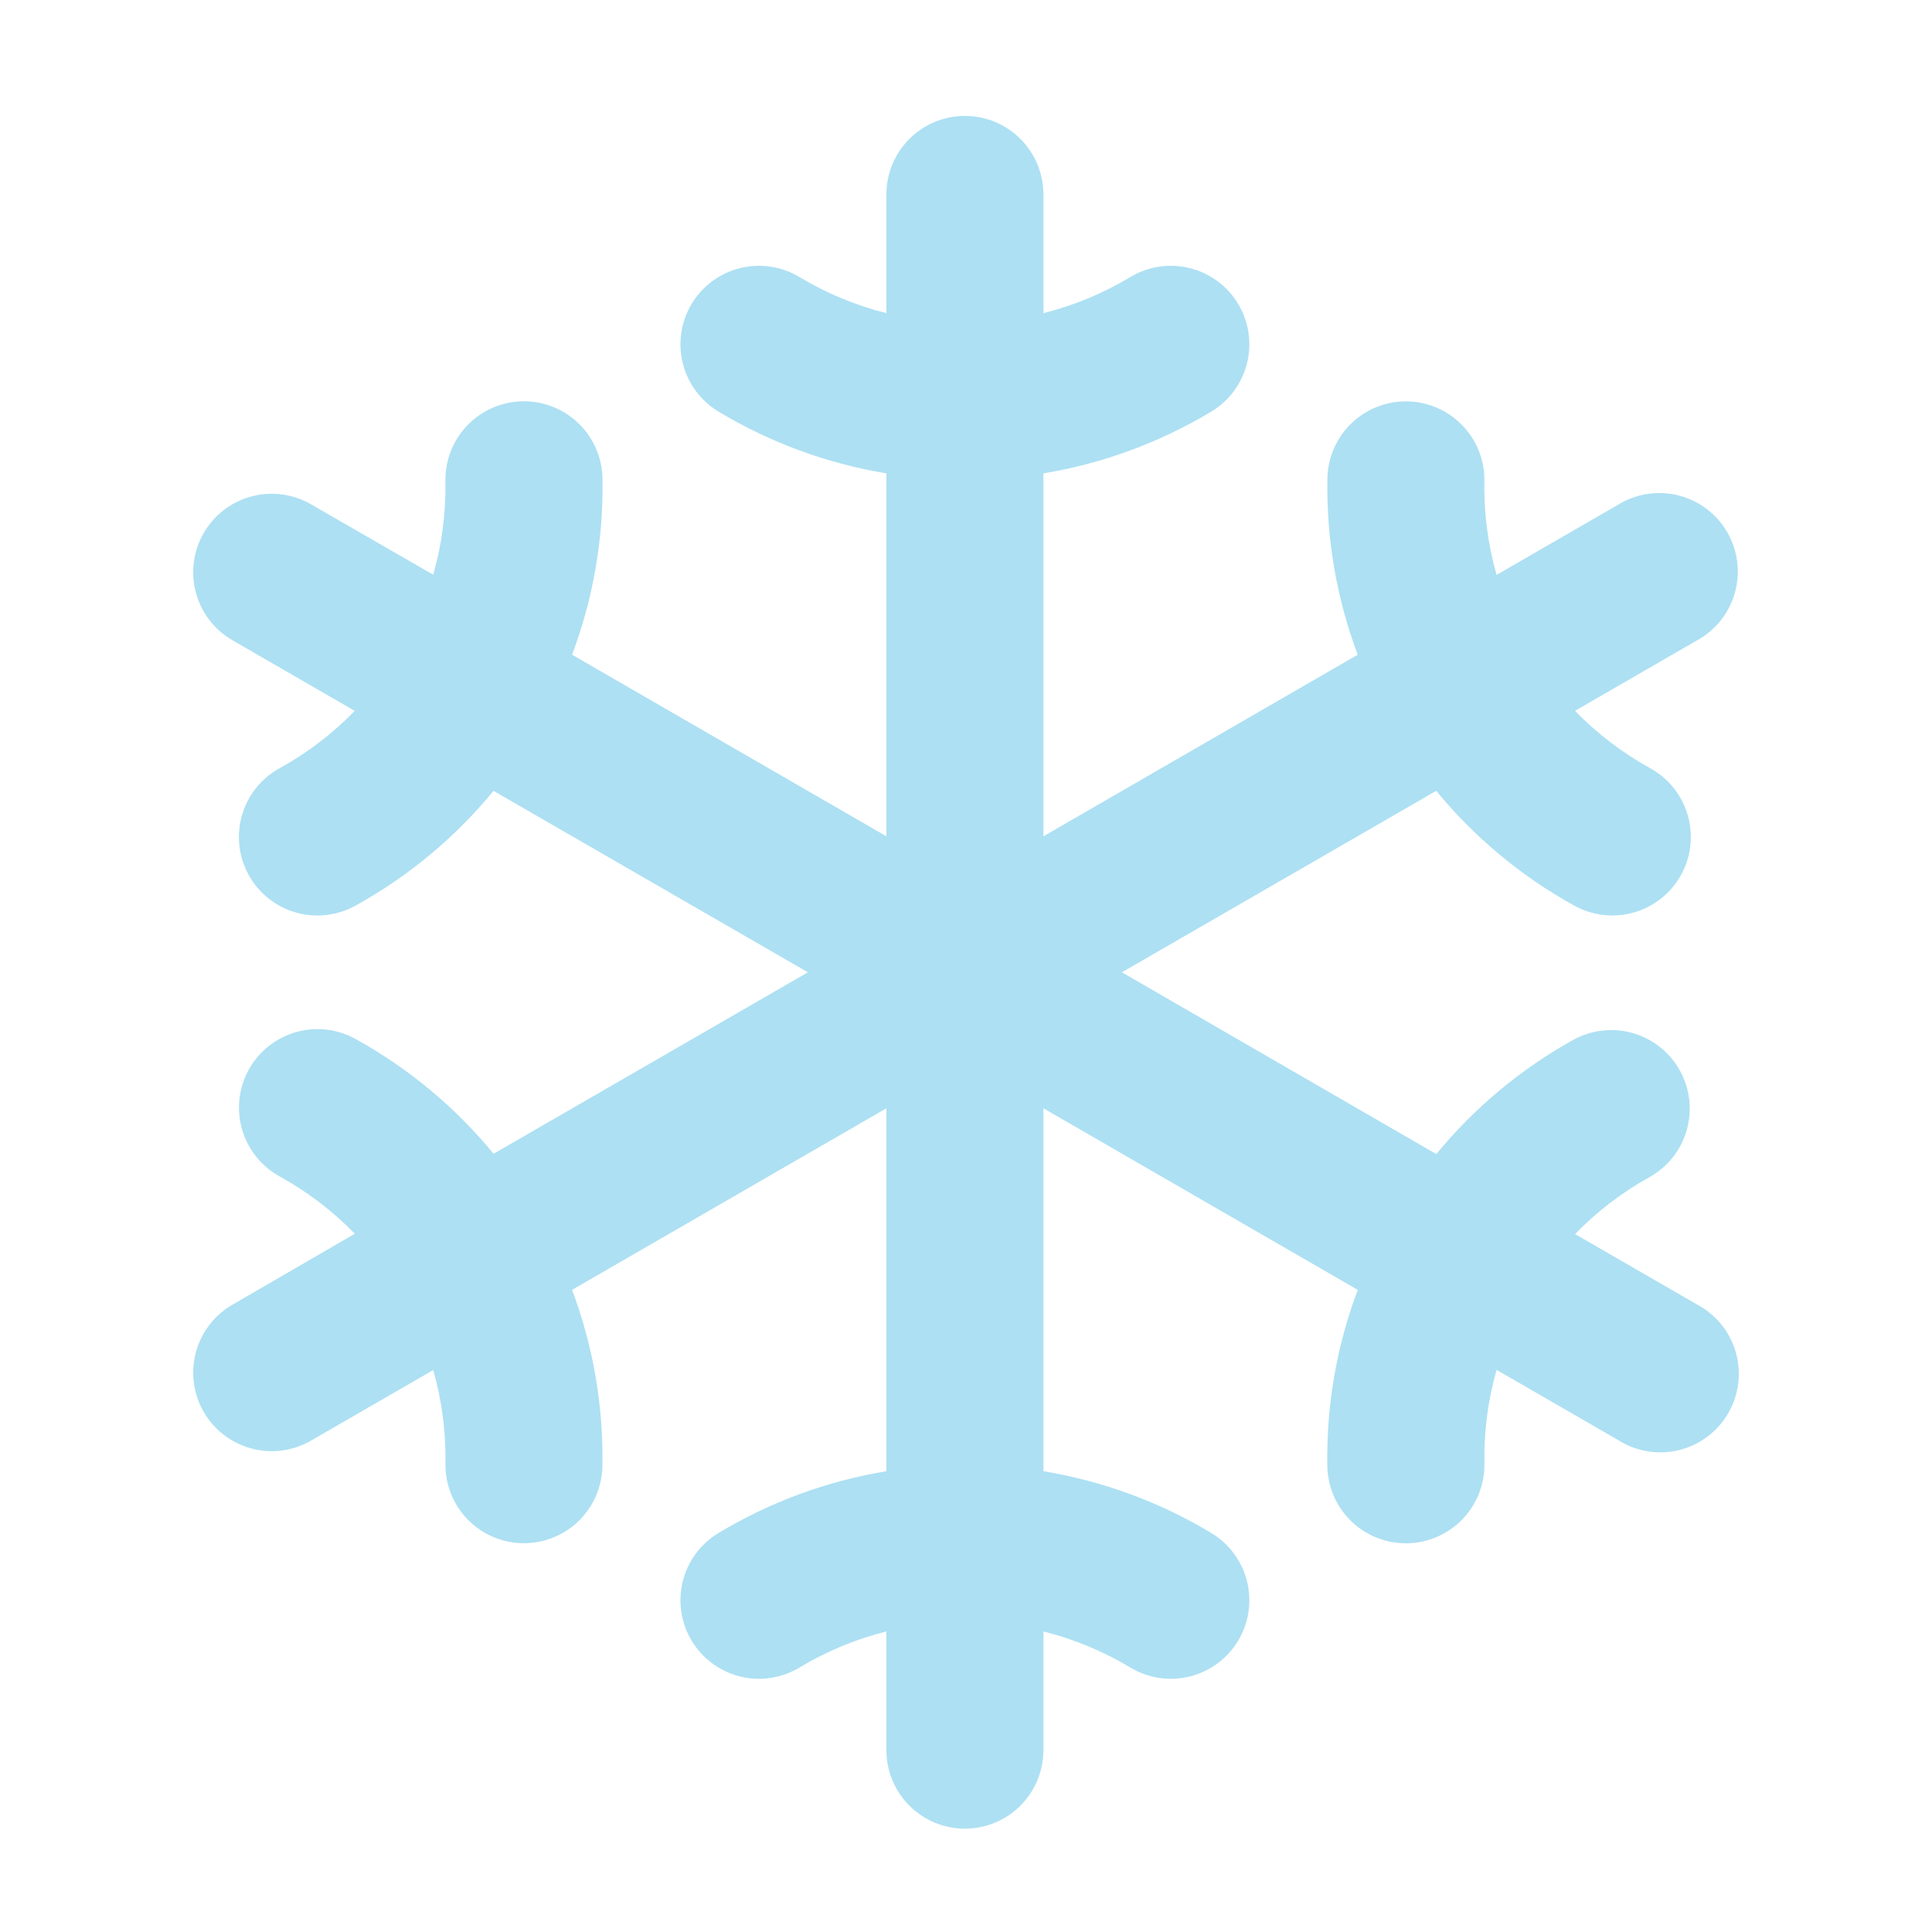 <svg width="100" height="100" viewBox="0 0 100 100" fill="none" xmlns="http://www.w3.org/2000/svg">
<path d="M87.805 67.502L81.525 63.875C82.662 62.704 83.965 61.708 85.393 60.919C86.326 60.393 87.014 59.52 87.306 58.489C87.599 57.458 87.472 56.353 86.953 55.415C86.435 54.477 85.567 53.782 84.539 53.481C83.51 53.179 82.405 53.297 81.462 53.807C78.736 55.316 76.32 57.328 74.343 59.736L58.069 50.326L74.339 40.932C76.316 43.341 78.732 45.352 81.459 46.861C81.926 47.124 82.441 47.293 82.974 47.356C83.506 47.42 84.046 47.377 84.563 47.231C85.079 47.084 85.561 46.837 85.981 46.503C86.401 46.17 86.751 45.756 87.01 45.287C87.27 44.817 87.434 44.301 87.493 43.767C87.552 43.234 87.504 42.695 87.354 42.18C87.203 41.665 86.952 41.185 86.614 40.768C86.277 40.35 85.861 40.004 85.389 39.748C83.961 38.959 82.658 37.963 81.521 36.793L87.801 33.166C88.281 32.909 88.705 32.559 89.047 32.135C89.389 31.711 89.642 31.223 89.792 30.699C89.942 30.175 89.984 29.627 89.918 29.086C89.851 28.546 89.677 28.024 89.404 27.552C89.132 27.08 88.768 26.668 88.333 26.34C87.898 26.012 87.402 25.774 86.874 25.642C86.346 25.509 85.796 25.484 85.258 25.568C84.72 25.652 84.204 25.844 83.741 26.131L77.462 29.757C77.015 28.187 76.802 26.559 76.83 24.927C76.842 24.392 76.748 23.861 76.554 23.363C76.36 22.865 76.07 22.41 75.699 22.024C75.329 21.638 74.886 21.329 74.396 21.115C73.907 20.901 73.379 20.785 72.845 20.775H72.769C71.704 20.775 70.682 21.193 69.922 21.938C69.162 22.684 68.726 23.698 68.706 24.763C68.649 27.876 69.181 30.973 70.276 33.888L54.006 43.287V24.502C57.08 23.994 60.03 22.908 62.7 21.302C63.623 20.745 64.287 19.845 64.546 18.799C64.806 17.753 64.639 16.647 64.083 15.724C63.527 14.801 62.627 14.136 61.581 13.877C60.535 13.618 59.428 13.784 58.505 14.341C57.106 15.182 55.59 15.811 54.006 16.208V10.063C54.006 8.986 53.578 7.952 52.816 7.19C52.054 6.428 51.021 6 49.943 6C48.865 6 47.832 6.428 47.07 7.19C46.308 7.952 45.88 8.986 45.88 10.063V16.208C44.296 15.811 42.78 15.182 41.381 14.341C40.458 13.784 39.352 13.618 38.306 13.877C37.26 14.136 36.359 14.801 35.803 15.724C35.247 16.647 35.08 17.753 35.34 18.799C35.599 19.845 36.263 20.745 37.187 21.302C39.856 22.908 42.806 23.994 45.88 24.502V43.287L29.61 33.888C30.707 30.972 31.241 27.874 31.184 24.759C31.164 23.695 30.727 22.68 29.968 21.935C29.208 21.189 28.186 20.771 27.121 20.771H27.041C26.508 20.781 25.981 20.896 25.492 21.11C25.003 21.323 24.561 21.631 24.19 22.015C23.82 22.399 23.529 22.853 23.334 23.35C23.139 23.846 23.044 24.377 23.054 24.91C23.084 26.545 22.872 28.175 22.424 29.747L16.145 26.131C15.682 25.855 15.17 25.674 14.637 25.598C14.104 25.522 13.561 25.553 13.04 25.689C12.519 25.824 12.03 26.062 11.601 26.388C11.173 26.715 10.814 27.123 10.544 27.589C10.275 28.055 10.101 28.57 10.033 29.105C9.965 29.639 10.003 30.181 10.146 30.7C10.289 31.219 10.534 31.705 10.866 32.128C11.198 32.552 11.611 32.905 12.082 33.168L18.361 36.795C17.224 37.965 15.921 38.961 14.494 39.75C14.022 40.006 13.605 40.352 13.268 40.769C12.931 41.187 12.68 41.667 12.529 42.181C12.378 42.696 12.331 43.236 12.39 43.769C12.448 44.303 12.613 44.819 12.872 45.288C13.131 45.758 13.481 46.172 13.902 46.505C14.322 46.839 14.804 47.086 15.32 47.232C15.836 47.379 16.376 47.422 16.909 47.358C17.442 47.295 17.956 47.126 18.424 46.863C21.15 45.354 23.566 43.342 25.544 40.934L41.817 50.326L25.547 59.719C23.57 57.311 21.154 55.3 18.427 53.791C17.96 53.527 17.445 53.359 16.913 53.295C16.38 53.232 15.84 53.275 15.324 53.421C14.807 53.567 14.325 53.814 13.905 54.148C13.485 54.482 13.135 54.895 12.876 55.365C12.616 55.834 12.452 56.351 12.393 56.884C12.335 57.417 12.382 57.957 12.533 58.472C12.683 58.987 12.934 59.467 13.272 59.884C13.609 60.301 14.025 60.648 14.497 60.903C15.925 61.692 17.228 62.688 18.365 63.858L12.082 67.502C11.611 67.764 11.198 68.118 10.866 68.542C10.534 68.965 10.289 69.451 10.146 69.97C10.003 70.489 9.965 71.031 10.033 71.565C10.101 72.1 10.275 72.615 10.544 73.081C10.814 73.547 11.173 73.955 11.601 74.281C12.03 74.608 12.519 74.846 13.04 74.981C13.561 75.117 14.104 75.148 14.637 75.072C15.17 74.996 15.682 74.814 16.145 74.539L22.424 70.913C22.871 72.483 23.084 74.111 23.056 75.743C23.037 76.819 23.446 77.859 24.194 78.634C24.941 79.409 25.965 79.856 27.041 79.876H27.117C28.182 79.876 29.204 79.459 29.964 78.713C30.724 77.967 31.16 76.953 31.18 75.889C31.238 72.775 30.705 69.679 29.61 66.763L45.88 57.364V76.149C42.806 76.657 39.856 77.743 37.187 79.35C36.263 79.906 35.599 80.806 35.34 81.852C35.08 82.898 35.247 84.004 35.803 84.927C36.359 85.85 37.26 86.515 38.306 86.774C39.352 87.034 40.458 86.867 41.381 86.311C42.78 85.47 44.296 84.841 45.88 84.444V90.588C45.88 91.666 46.308 92.699 47.07 93.461C47.832 94.223 48.865 94.651 49.943 94.651C51.021 94.651 52.054 94.223 52.816 93.461C53.578 92.699 54.006 91.666 54.006 90.588V84.444C55.59 84.841 57.106 85.47 58.505 86.311C59.428 86.867 60.535 87.034 61.581 86.774C62.627 86.515 63.527 85.85 64.083 84.927C64.639 84.004 64.806 82.898 64.546 81.852C64.287 80.806 63.623 79.906 62.7 79.35C60.03 77.743 57.08 76.657 54.006 76.149V57.364L70.276 66.763C69.18 69.68 68.646 72.777 68.702 75.892C68.722 76.957 69.159 77.971 69.919 78.717C70.678 79.462 71.701 79.88 72.765 79.88H72.845C73.378 79.87 73.905 79.755 74.394 79.542C74.883 79.328 75.326 79.021 75.696 78.636C76.066 78.252 76.357 77.799 76.552 77.302C76.747 76.805 76.842 76.275 76.832 75.741C76.802 74.106 77.015 72.476 77.462 70.904L83.741 74.529C84.204 74.826 84.722 75.026 85.264 75.117C85.805 75.208 86.36 75.189 86.894 75.059C87.428 74.93 87.93 74.693 88.371 74.364C88.811 74.035 89.179 73.62 89.454 73.144C89.729 72.668 89.905 72.142 89.971 71.596C90.037 71.051 89.991 70.498 89.837 69.97C89.683 69.443 89.423 68.952 89.074 68.528C88.724 68.103 88.293 67.754 87.805 67.502Z" fill="#ADE0F3"/>
</svg>
